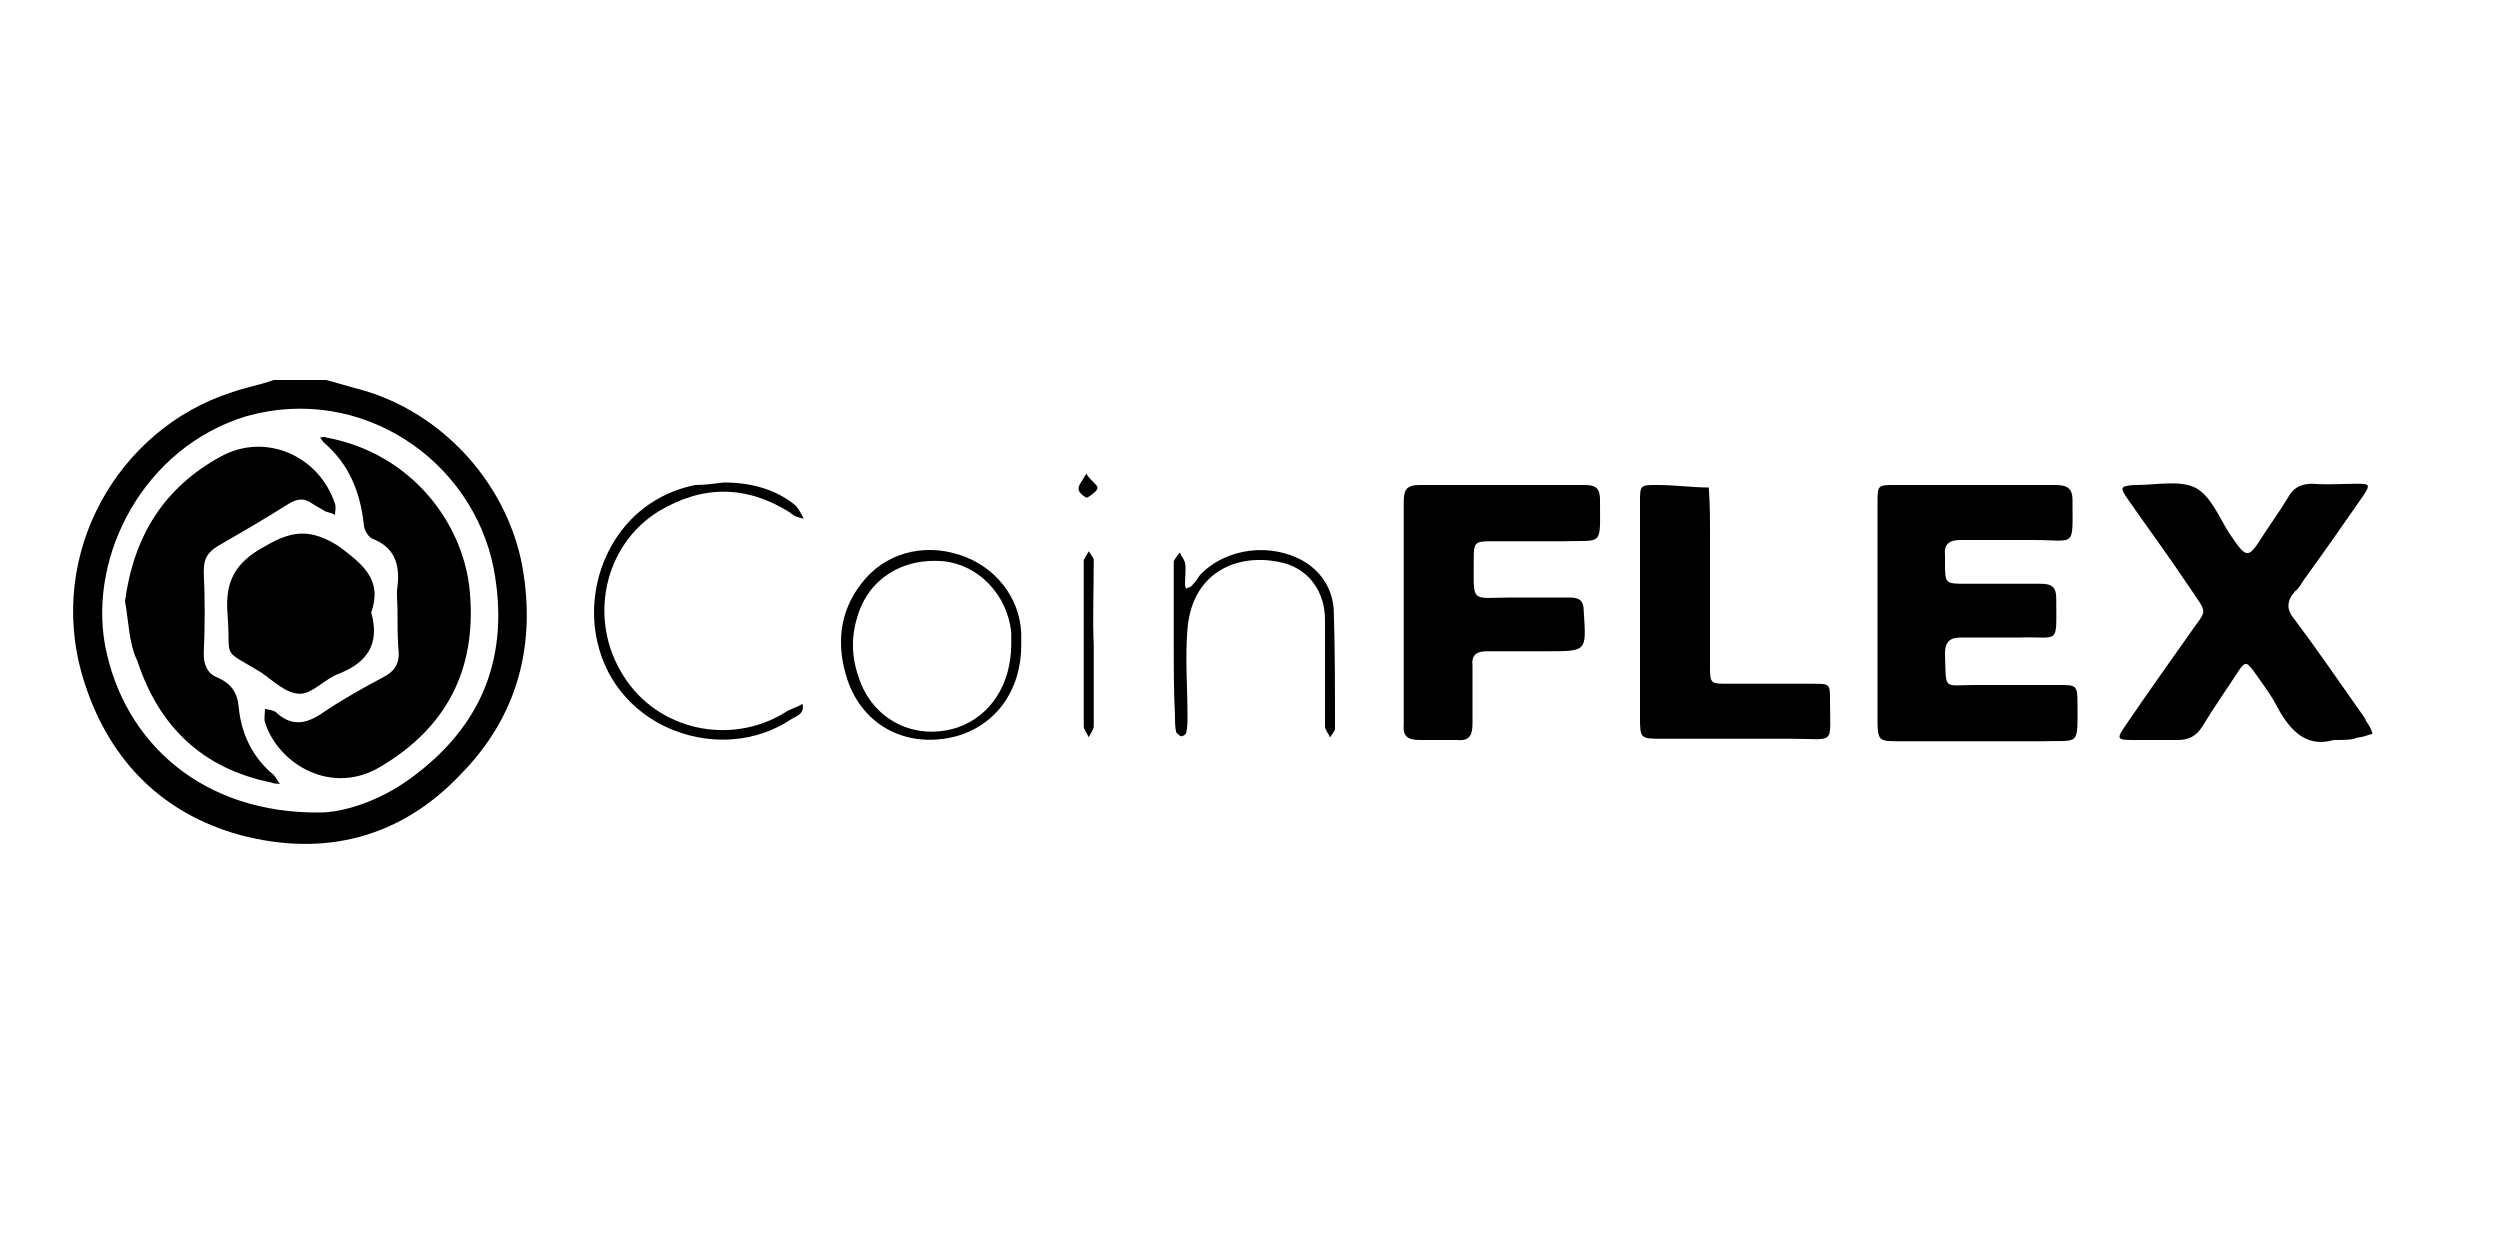 <?xml version="1.0" encoding="utf-8"?>
<!-- Generator: Adobe Illustrator 24.2.1, SVG Export Plug-In . SVG Version: 6.00 Build 0)  -->
<svg version="1.1" id="Layer_1" xmlns="http://www.w3.org/2000/svg" xmlns:xlink="http://www.w3.org/1999/xlink" x="0px" y="0px"
	 viewBox="0 0 200 100" style="enable-background:new 0 0 200 100;" xml:space="preserve">
<style type="text/css">
	.st0{fill:#61BB71;}
	.st1{opacity:0.5;clip-path:url(#SVGID_2_);}
	.st2{opacity:0.5;}
	.st3{clip-path:url(#PhBxqe_5_);fill:#FFFFFF;}
	.st4{fill:#081E29;}
	.st5{fill:#000000;}
	.st6{clip-path:url(#SVGID_4_);}
	.st7{fill:#E6E6E6;}
	.st8{fill:none;stroke:#E6E6E6;stroke-miterlimit:10;}
	.st9{fill:#F2F2F2;}
	.st10{clip-path:url(#SVGID_6_);}
	.st11{fill:#DAFFCE;}
	.st12{fill:#F2F2F2;stroke:#000000;stroke-miterlimit:10;}
	.st13{fill:#FFFFFF;stroke:#000000;stroke-miterlimit:10;}
	.st14{fill:none;stroke:#000000;stroke-miterlimit:10;}
	.st15{fill:none;stroke:#61BB71;stroke-width:5;stroke-miterlimit:10;}
	.st16{fill:#FFFFFF;stroke:#61BB71;stroke-width:5;stroke-miterlimit:10;}
	.st17{clip-path:url(#SVGID_8_);}
	.st18{clip-path:url(#PhBxqe_6_);fill:#E6E6E6;}
	.st19{clip-path:url(#SVGID_10_);}
	.st20{clip-path:url(#SVGID_12_);}
	.st21{clip-path:url(#SVGID_14_);}
	.st22{opacity:0.5;clip-path:url(#SVGID_16_);}
	.st23{clip-path:url(#PhBxqe_7_);fill:#FFFFFF;}
	.st24{clip-path:url(#SVGID_20_);}
	.st25{clip-path:url(#SVGID_22_);}
	.st26{clip-path:url(#SVGID_24_);}
	.st27{opacity:0.5;clip-path:url(#SVGID_26_);}
	.st28{clip-path:url(#PhBxqe_8_);fill:#FFFFFF;}
	.st29{clip-path:url(#SVGID_30_);}
	.st30{clip-path:url(#SVGID_32_);}
	.st31{clip-path:url(#SVGID_34_);}
	.st32{clip-path:url(#SVGID_36_);}
</style>
<g id="IckdE4.tif_1_">
	<g>
		<g>
			<path class="st5" d="M26.1,30.4c0.8,0.2,1.7,0.5,2.5,0.7C35.5,32.9,40.9,39,41.9,46c0.9,6.1-0.7,11.5-5,15.9
				c-4.8,5.1-10.9,6.7-17.7,4.9C12.7,65,8.5,60.5,6.6,54.1c-2.9-9.9,2.9-19.8,11.9-22.7c1.1-0.4,2.3-0.6,3.4-1
				C23.3,30.4,24.7,30.4,26.1,30.4z M25.6,65c1.7,0,4.6-0.8,7.2-2.7c5.8-4.2,8-9.8,6.7-16.8c-1.7-8.7-10.6-14.8-19.8-12.2
				C11.5,35.8,7.1,44.4,8.4,51.6C9.9,59.5,16.3,65.1,25.6,65z"/>
			<path class="st5" d="M150.2,48.8c0-2.8,0-5.7,0-8.5c0-1.5,0-1.5,1.4-1.5c4.3,0,8.6,0,12.8,0c0.9,0,1.4,0.2,1.4,1.2
				c0,3.9,0.3,3.2-3.1,3.2c-2,0-4,0-5.9,0c-0.9,0-1.3,0.4-1.2,1.2c0,0.2,0,0.4,0,0.6c0,1.7,0,1.7,1.7,1.7c2,0,4,0,5.9,0
				c0.9,0,1.3,0.2,1.3,1.2c0,3.8,0.3,3-2.9,3.1c-1.5,0-3.1,0-4.6,0c-0.9,0-1.4,0.2-1.4,1.3c0.1,3-0.2,2.5,2.4,2.5c2.2,0,4.5,0,6.7,0
				c1.4,0,1.5,0,1.5,1.5c0,3.5,0.2,2.9-2.9,3c-3.8,0-7.5,0-11.3,0c-1.7,0-1.8,0-1.8-1.8C150.2,54.5,150.2,51.7,150.2,48.8z"/>
			<path class="st5" d="M186.7,59.2c-2.1,0.6-3.4-0.6-4.5-2.6c-0.5-1-1.2-1.9-1.9-2.9c-0.6-0.8-0.7-0.8-1.3,0.1
				c-0.9,1.4-1.9,2.8-2.8,4.3c-0.5,0.8-1.1,1.1-2,1.1c-1.2,0-2.4,0-3.6,0c-1.2,0-1.3-0.1-0.6-1.1c1.7-2.5,3.4-4.9,5.1-7.3
				c1.5-2.2,1.6-1.5,0-3.9c-1.6-2.4-3.3-4.7-4.9-7c-0.6-0.9-0.6-1,0.5-1.1c0.1,0,0.1,0,0.2,0c1.6,0,3.4-0.4,4.7,0.2
				c1.2,0.6,1.9,2.3,2.7,3.6c1.5,2.2,1.5,2.2,2.9,0c0.6-0.9,1.3-1.9,1.9-2.9c0.4-0.7,1-1,1.9-1c1.2,0.1,2.4,0,3.6,0
				c1,0,1,0.1,0.5,0.9c-1.6,2.3-3.2,4.6-4.8,6.8c-0.2,0.3-0.4,0.7-0.7,0.9c-0.7,0.8-0.7,1.5,0,2.3c1.8,2.4,3.5,4.9,5.2,7.3
				c0.2,0.3,0.4,0.5,0.5,0.8c0.2,0.3,0.4,0.6,0.5,1c-0.4,0.1-0.8,0.3-1.2,0.3C188.2,59.2,187.6,59.2,186.7,59.2z"/>
			<path class="st5" d="M112.3,49c0-3,0-5.9,0-8.9c0-1,0.3-1.3,1.3-1.3c4.4,0,8.8,0,13.2,0c0.9,0,1.2,0.3,1.2,1.2
				c0,3.8,0.3,3.2-3,3.3c-1.9,0-3.8,0-5.7,0c-1.3,0-1.4,0.1-1.4,1.4c0,3.7-0.3,3.1,3.1,3.1c1.5,0,3.1,0,4.6,0c0.8,0,1.1,0.3,1.1,1.1
				c0.2,3.2,0.3,3.2-2.9,3.2c-1.6,0-3.2,0-4.8,0c-0.9,0-1.3,0.3-1.2,1.2c0,1.5,0,3,0,4.6c0,1-0.3,1.4-1.3,1.3c-1,0-1.9,0-2.9,0
				c-1,0-1.4-0.3-1.3-1.3C112.3,54.9,112.3,51.9,112.3,49z"/>
			<path class="st5" d="M131.2,48.9c0-2.9,0-5.8,0-8.7c0-1.4,0-1.4,1.4-1.4c1.4,0,2.8,0.2,4.1,0.2c0.1,1.3,0.1,2.5,0.1,3.8
				c0,3.5,0,7,0,10.4c0,1.5,0,1.5,1.5,1.5c2.2,0,4.5,0,6.7,0c1.4,0,1.4,0,1.4,1.3c0,3.7,0.5,3.1-3.1,3.1c-3.4,0-6.9,0-10.3,0
				c-1.8,0-1.8,0-1.8-1.8C131.2,54.6,131.2,51.7,131.2,48.9z"/>
			<path class="st5" d="M57.9,38.6c2.1,0,4.1,0.5,5.7,1.8c0.3,0.3,0.5,0.7,0.7,1.1c-0.4-0.1-0.8-0.2-1.1-0.5
				c-3.5-2.2-7-2.2-10.5-0.1c-4.4,2.7-5.7,8.7-2.8,13.2c2.7,4.3,8.5,5.6,12.9,2.9c0.4-0.3,1-0.4,1.4-0.7c0.2,0.9-0.6,1-1,1.3
				c-5.5,3.6-13.8,0.8-15.4-6.2c-1.2-5,1.5-11.3,7.8-12.6C56.4,38.8,57.1,38.7,57.9,38.6z"/>
			<path class="st5" d="M81.7,51.6c0,3.6-2,6.4-5.2,7.3c-3.8,1-7.4-0.7-8.7-4.5c-0.9-2.7-0.7-5.4,1.1-7.7c1.8-2.4,4.9-3.3,7.9-2.3
				c2.8,0.9,4.8,3.4,4.9,6.3C81.7,51,81.7,51.3,81.7,51.6z M80.9,51.5c0-0.3,0-0.6,0-0.9c-0.3-3-2.6-5.4-5.4-5.7
				c-3.3-0.3-6,1.4-6.9,4.4c-0.5,1.6-0.5,3.2,0.1,4.9c1.1,3.4,4.5,5.1,7.9,4C79.2,57.3,80.9,54.8,80.9,51.5z"/>
			<path class="st5" d="M93.9,51.5c0-1.8,0-3.7,0-5.5c0-0.4,0-0.8,0-1.1c0.1-0.2,0.3-0.5,0.5-0.7c0.1,0.3,0.3,0.5,0.4,0.8
				c0.1,0.6,0,1.1,0,1.7c0,0.1,0,0.2,0.1,0.4c0.1-0.1,0.3-0.1,0.4-0.2c0.3-0.3,0.5-0.6,0.7-0.9c2.1-2.2,5.7-2.6,8.3-1.1
				c1.5,0.9,2.3,2.3,2.4,3.9c0.1,3.2,0.1,6.3,0.1,9.5c0,0.2-0.3,0.5-0.4,0.7c-0.1-0.3-0.4-0.6-0.4-0.9c0-2.8,0-5.7,0-8.5
				c0-2.2-1.2-3.9-3.1-4.5c-3.5-1-7.5,0.4-7.9,5.2c-0.2,2.3,0,4.7,0,7c0,0.4,0,0.9-0.1,1.3c0,0.1-0.2,0.3-0.4,0.3
				c-0.1,0-0.3-0.2-0.4-0.3c-0.1-0.4-0.1-0.9-0.1-1.3C93.9,55.4,93.9,53.4,93.9,51.5z"/>
			<path class="st5" d="M87.5,51.7c0,2.1,0,4.3,0,6.4c0,0.3-0.3,0.6-0.4,0.9c-0.1-0.3-0.4-0.6-0.4-0.9c0-4.2,0-8.3,0-12.5
				c0-0.3,0-0.5,0-0.8c0.1-0.2,0.3-0.5,0.4-0.7c0.1,0.2,0.4,0.5,0.4,0.7C87.5,47.2,87.4,49.4,87.5,51.7
				C87.4,51.7,87.4,51.7,87.5,51.7z"/>
			<path class="st5" d="M86.9,37.9c0.4,0.6,0.9,0.9,0.9,1.1c0,0.3-0.5,0.6-0.8,0.8c-0.1,0.1-0.7-0.4-0.7-0.6
				C86.2,38.9,86.5,38.6,86.9,37.9z"/>
			<path class="st5" d="M10,48.1c0.7-5.2,3.1-9.1,7.7-11.6c3.5-1.9,7.8-0.1,9.1,3.8c0.1,0.3,0,0.6,0,0.9C26.5,41,26.2,41,26,40.9
				c-0.3-0.2-0.7-0.4-1-0.6c-0.7-0.5-1.2-0.4-1.9,0c-1.9,1.2-3.8,2.3-5.7,3.4c-0.8,0.5-1.1,1-1.1,2c0.1,2.2,0.1,4.4,0,6.6
				c0,0.9,0.3,1.6,1.1,1.9c1.1,0.5,1.6,1.2,1.7,2.4c0.2,2.1,1.1,4,2.8,5.4c0.2,0.2,0.3,0.5,0.5,0.7c-0.2,0-0.5,0-0.7-0.1
				c-5.5-1.1-9-4.5-10.7-9.7C10.3,51.5,10.3,49.7,10,48.1z"/>
			<path class="st5" d="M31.8,48.8c0-0.6-0.1-1.3,0-1.9c0.2-1.7-0.2-3.1-2-3.8c-0.3-0.1-0.7-0.7-0.7-1.2c-0.3-2.6-1.2-4.8-3.2-6.5
				c-0.1-0.1-0.2-0.3-0.3-0.4c0.2,0,0.4-0.1,0.5,0c7,1.3,11.1,7.1,11.5,12.5c0.5,6.1-1.9,10.7-7.1,13.8c-3.9,2.4-8.2-0.1-9.3-3.5
				c-0.1-0.3,0-0.7,0-1.1c0.3,0.1,0.7,0.1,0.9,0.3c1.3,1.2,2.5,0.9,3.9-0.1c1.5-1,3.1-1.9,4.8-2.8c0.7-0.4,1.1-0.9,1.1-1.8
				C31.8,51.2,31.8,50,31.8,48.8z"/>
			<path class="st5" d="M29.7,49c0.7,2.5-0.3,4-2.6,4.9C26,54.3,25,55.5,24,55.5c-1.1,0-2.1-1-3.1-1.7c-3.3-2-2.4-0.9-2.7-4.7
				c-0.2-2.6,0.6-4.1,3-5.4c2.2-1.3,3.7-1.4,5.9,0C29.1,45.2,30.6,46.4,29.7,49z"/>
		</g>
	</g>
</g>
</svg>
